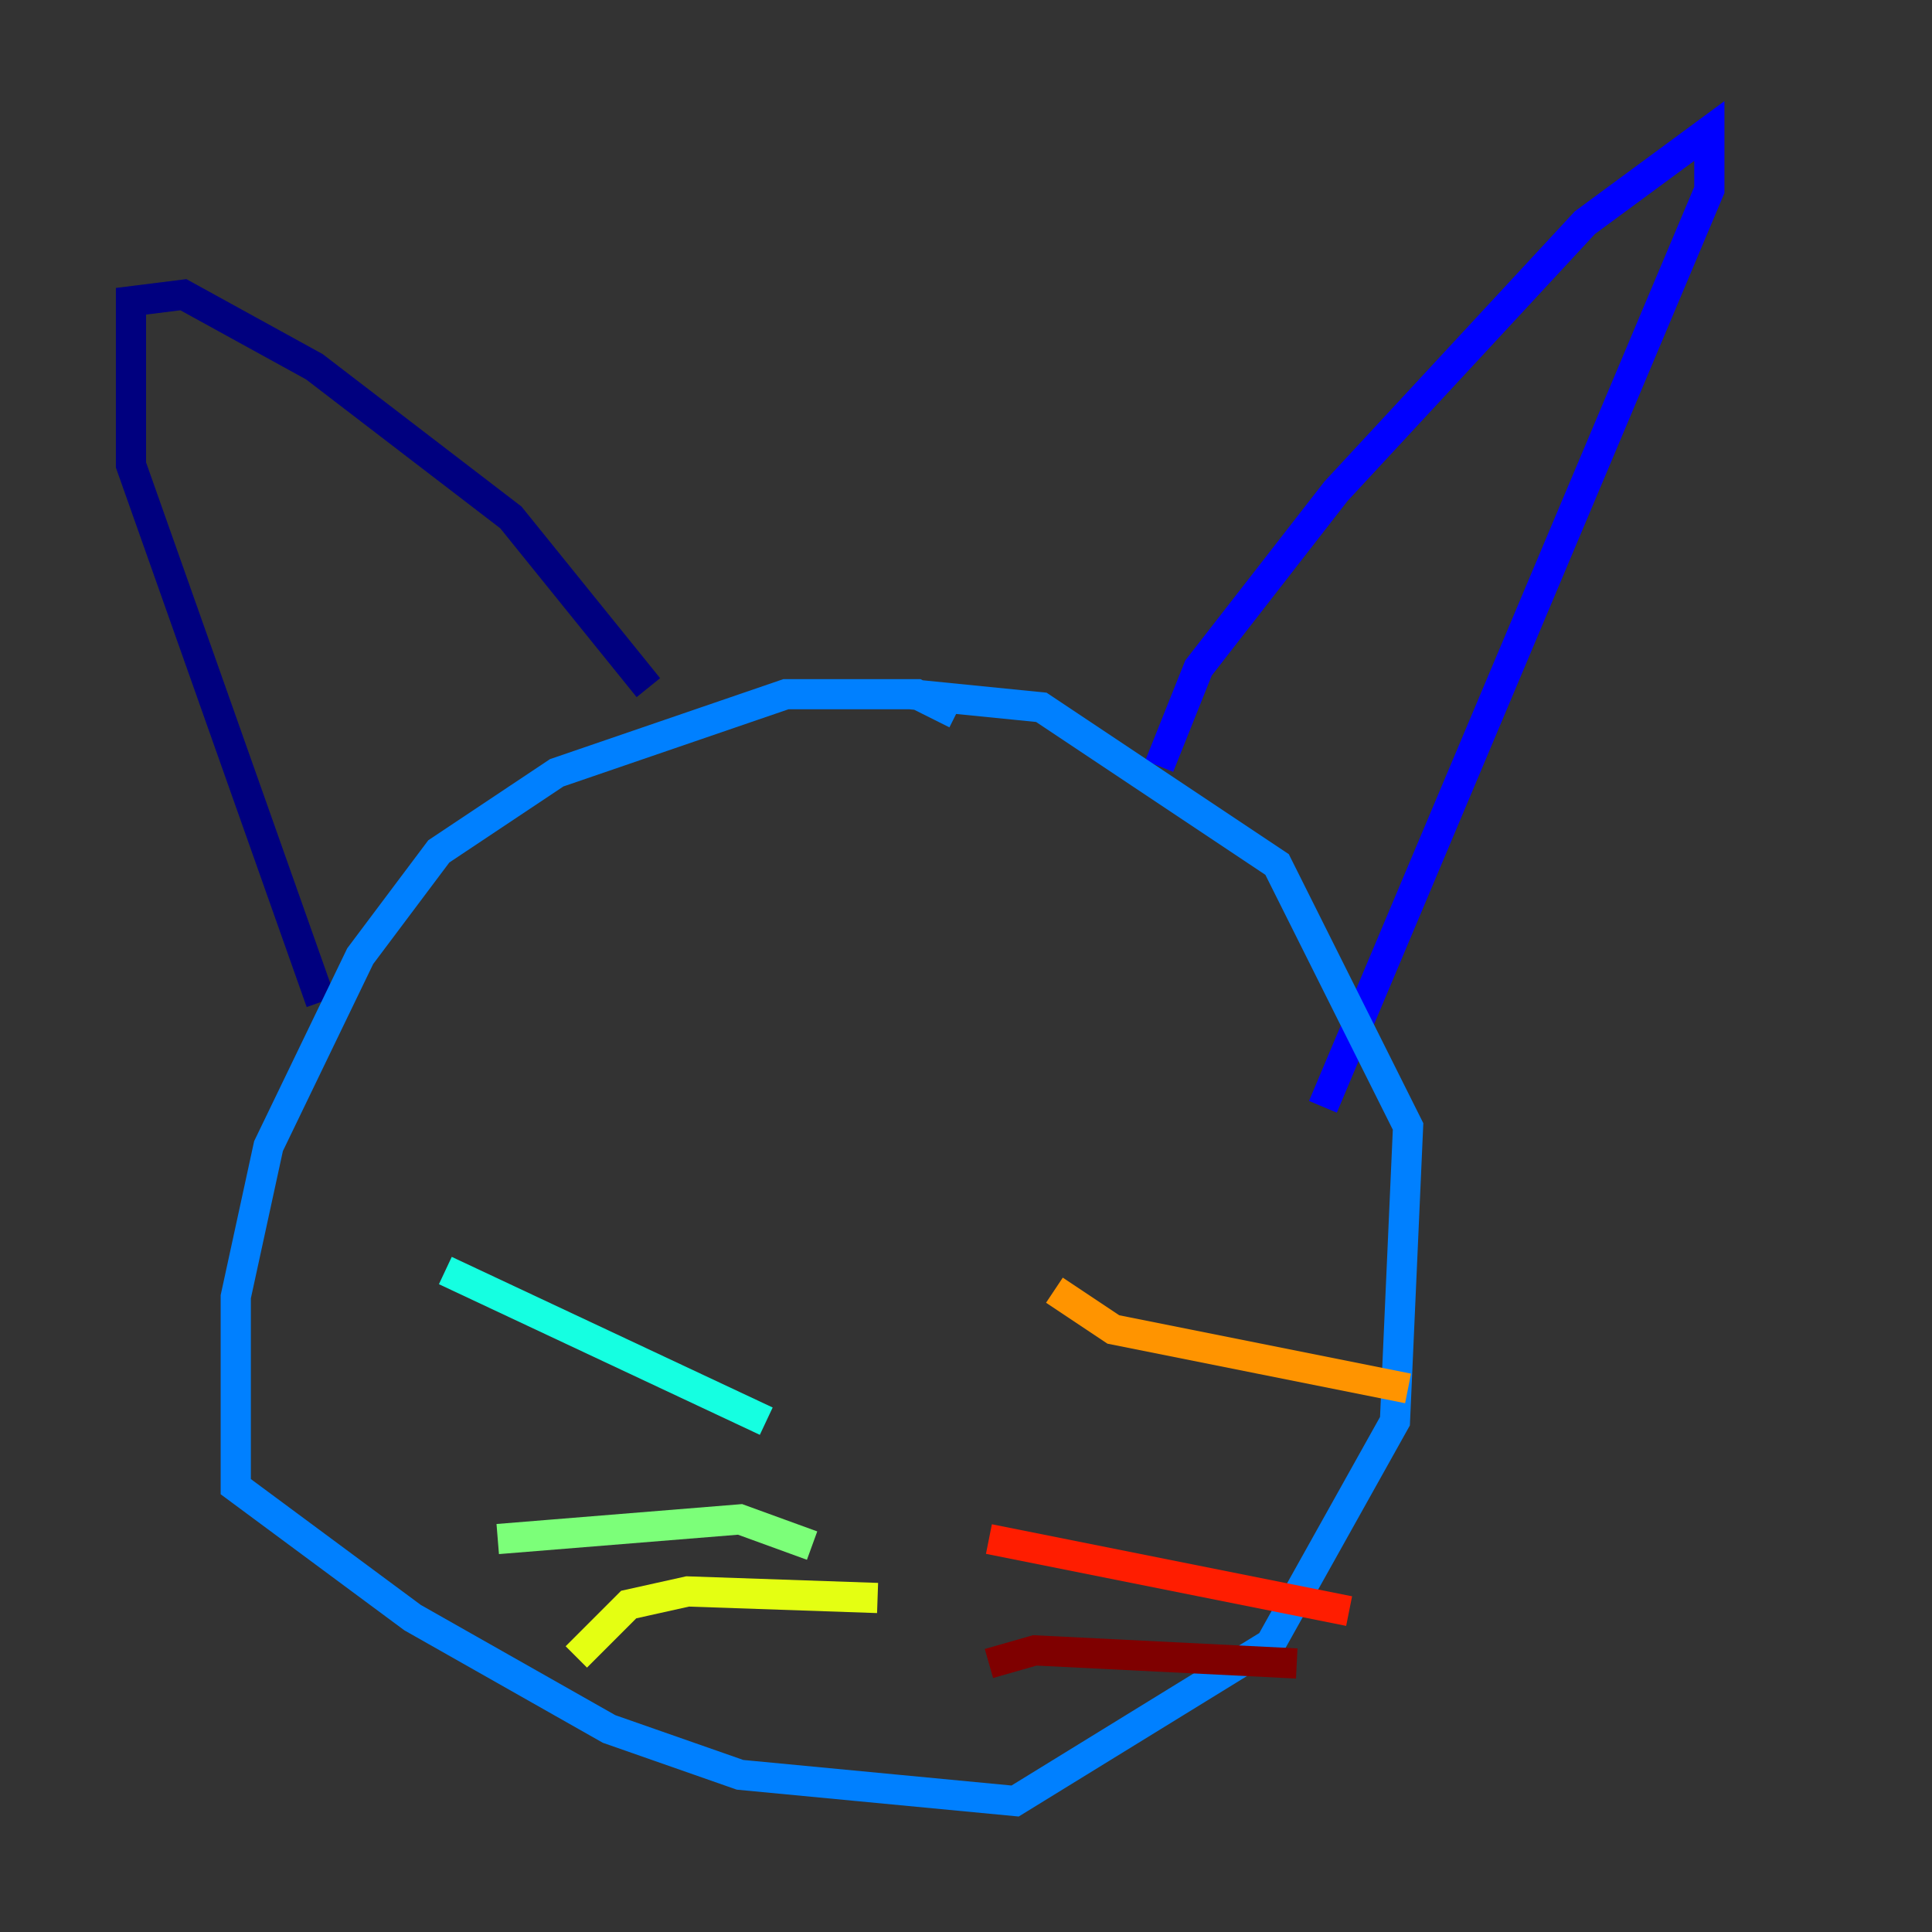 <?xml version="1.0" encoding="utf-8" ?>
<svg baseProfile="tiny" height="128" version="1.2" viewBox="0,0,128,128" width="128" xmlns="http://www.w3.org/2000/svg" xmlns:ev="http://www.w3.org/2001/xml-events" xmlns:xlink="http://www.w3.org/1999/xlink"><rect x="0" y="0" width="128" height="128" fill="#333333" stroke="none"/><defs /><polyline fill="none" points="21.261,66.386 8.678,30.807 8.678,19.959 12.149,19.525 20.827,24.298 33.844,34.278 42.956,45.559" stroke="#00007f" stroke-width="2" /><polyline fill="none" points="76.8,50.766 79.403,44.258 88.515,32.542 105.003,14.752 113.248,8.678 113.248,12.583 87.647,73.329" stroke="#0000ff" stroke-width="2" /><polyline fill="none" points="63.349,47.295 60.746,45.993 52.068,45.993 36.881,51.2 29.071,56.407 23.864,63.349 17.79,75.932 15.62,85.912 15.62,98.495 27.336,107.173 40.352,114.549 49.031,117.586 67.254,119.322 84.176,108.909 92.42,94.156 93.288,74.63 84.61,57.275 68.99,46.861 60.312,45.993" stroke="#0080ff" stroke-width="2" /><polyline fill="none" points="50.766,94.156 29.505,84.176" stroke="#15ffe1" stroke-width="2" /><polyline fill="none" points="53.803,102.4 49.031,100.664 32.976,101.966" stroke="#7cff79" stroke-width="2" /><polyline fill="none" points="58.142,105.871 45.559,105.437 41.654,106.305 38.183,109.776" stroke="#e4ff12" stroke-width="2" /><polyline fill="none" points="69.858,85.478 73.763,88.081 93.288,91.986" stroke="#ff9400" stroke-width="2" /><polyline fill="none" points="65.519,101.966 89.383,106.739" stroke="#ff1d00" stroke-width="2" /><polyline fill="none" points="65.519,110.21 68.556,109.342 85.912,110.21" stroke="#7f0000" stroke-width="2" /></svg>